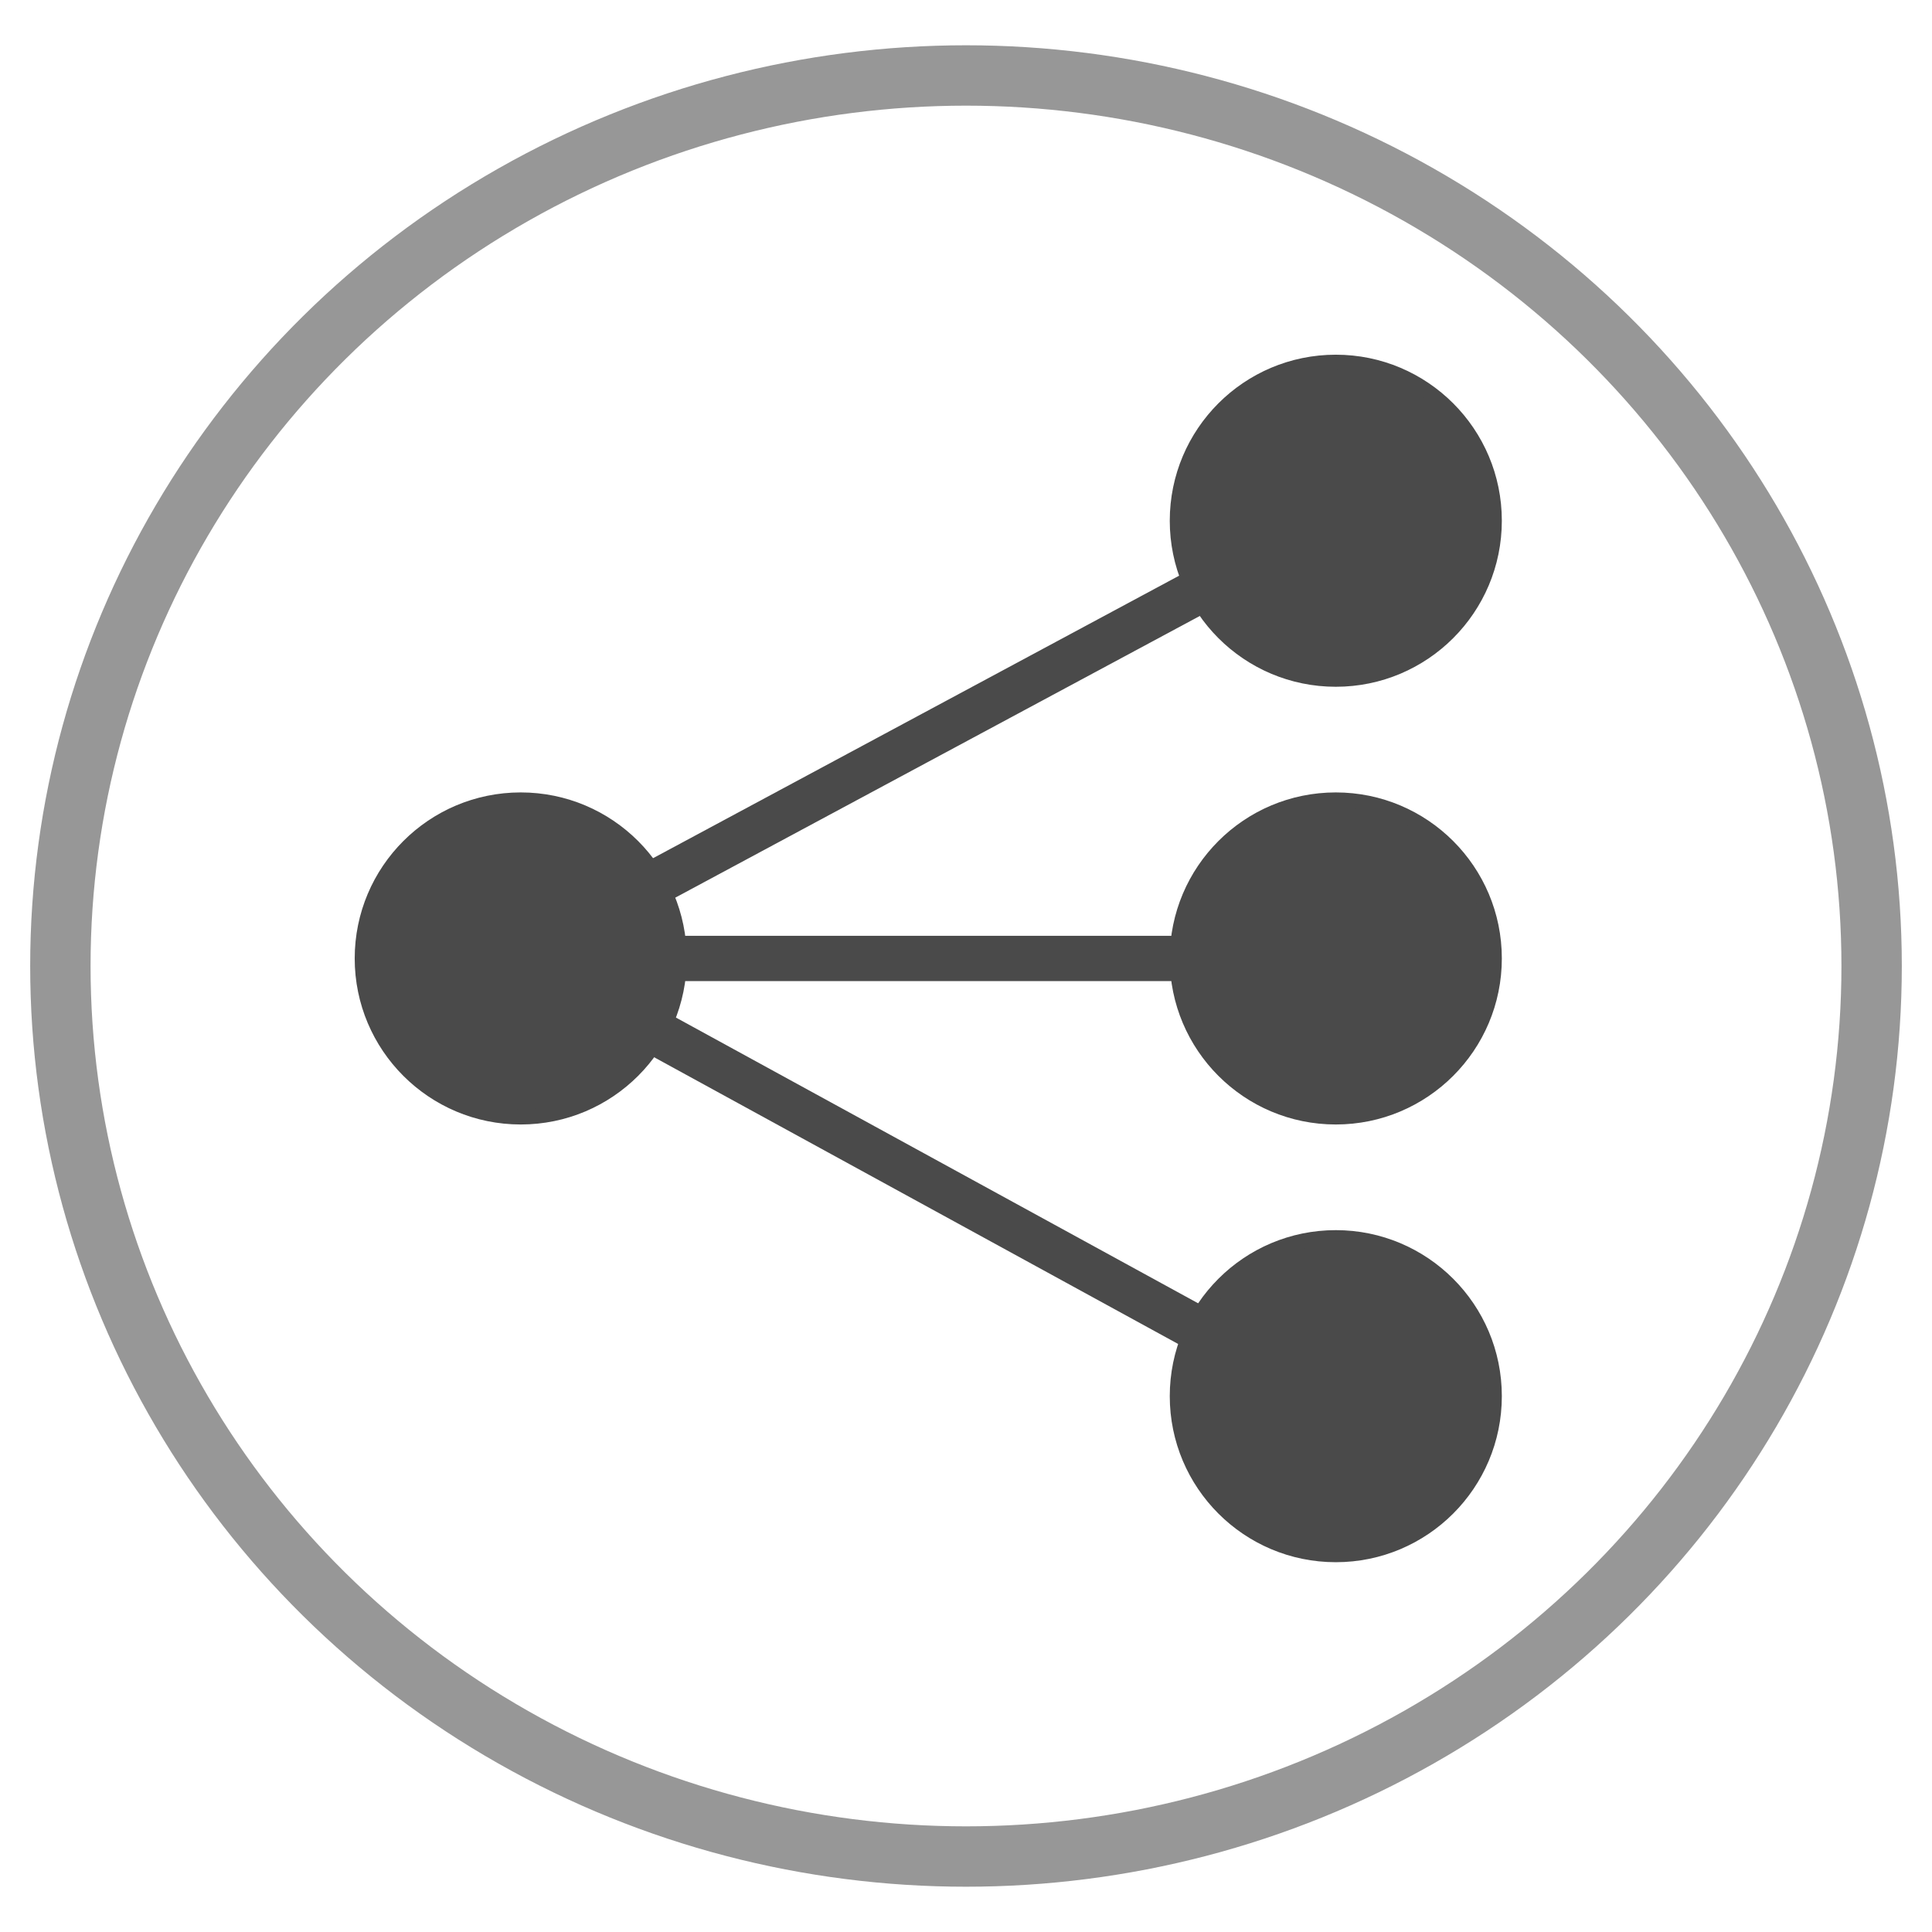 <?xml version="1.0" encoding="UTF-8" standalone="no"?>
<svg width="128px" height="128px" viewBox="0 0 128 128" version="1.1" xmlns="http://www.w3.org/2000/svg" xmlns:xlink="http://www.w3.org/1999/xlink" xmlns:sketch="http://www.bohemiancoding.com/sketch/ns">
    <!-- Generator: Sketch 3.0.1 (7597) - http://www.bohemiancoding.com/sketch -->
    <title>PubSub</title>
    <description>Created with Sketch.</description>
    <defs></defs>
    <g id="Page-1" stroke="none" stroke-width="1" fill="none" fill-rule="evenodd" sketch:type="MSPage">
        <g id="PubSub" sketch:type="MSLayerGroup" transform="translate(4, 5)">
            <ellipse id="Oval-1" stroke="#979797" stroke-width="4" sketch:type="MSShapeGroup" cx="60" cy="59" rx="60" ry="59"></ellipse>
            <path d="M31,58 C31,58 48.844,48.417 57.765,43.626 C66.844,38.751 85,29 85,29" id="Line-2" stroke="#4A4A4A" stroke-width="3" stroke-linecap="square" sketch:type="MSShapeGroup"></path>
            <path d="M30.5,58.5 L84.5,58.5" id="Line-4" stroke="#4A4A4A" stroke-width="3" stroke-linecap="square" sketch:type="MSShapeGroup"></path>
            <path d="M30.5,58.5 L83.5,87.5" id="Line-3" stroke="#4A4A4A" stroke-width="3" stroke-linecap="square" sketch:type="MSShapeGroup"></path>
            <circle id="Oval-2" stroke="#4A4A4A" fill="#4A4A4A" sketch:type="MSShapeGroup" cx="30.5" cy="58.5" r="10.5"></circle>
            <circle id="Oval-3" stroke="#4A4A4A" fill="#4A4A4A" sketch:type="MSShapeGroup" cx="84.5" cy="29.5" r="10.5"></circle>
            <circle id="Oval-4" stroke="#4A4A4A" fill="#4A4A4A" sketch:type="MSShapeGroup" cx="84.5" cy="58.5" r="10.5"></circle>
            <circle id="Oval-5" stroke="#4A4A4A" fill="#4A4A4A" sketch:type="MSShapeGroup" cx="84.5" cy="87.5" r="10.5"></circle>
        </g>
        <g id="Polling" sketch:type="MSLayerGroup" transform="translate(118, 5)" stroke="#4A4A4A" stroke-width="4" fill="#4A4A4A">
            <path d="M82.654,42.734 C93.832,48.747 101.432,60.561 101.432,74.153 C101.432,93.838 85.489,109.797 65.823,109.797 C46.156,109.797 30.213,93.838 30.213,74.153 C30.213,68.103 31.719,62.405 34.376,57.414 L35.92,58.305 L35.92,58.305 C33.861,62.192 32.53,66.547 32.122,71.205 C30.492,89.835 44.259,106.257 62.871,107.886 C81.484,109.514 97.893,95.731 99.523,77.101 C100.743,63.16 93.34,50.455 81.737,44.26 L78.579,49.516 L73.627,38.743 L85.463,38.058 L82.654,42.734 Z" id="loop" sketch:type="MSShapeGroup" transform="translate(65.823, 54.188) rotate(-70) translate(-65.823, -54.188) "></path>
        </g>
    </g>
</svg>